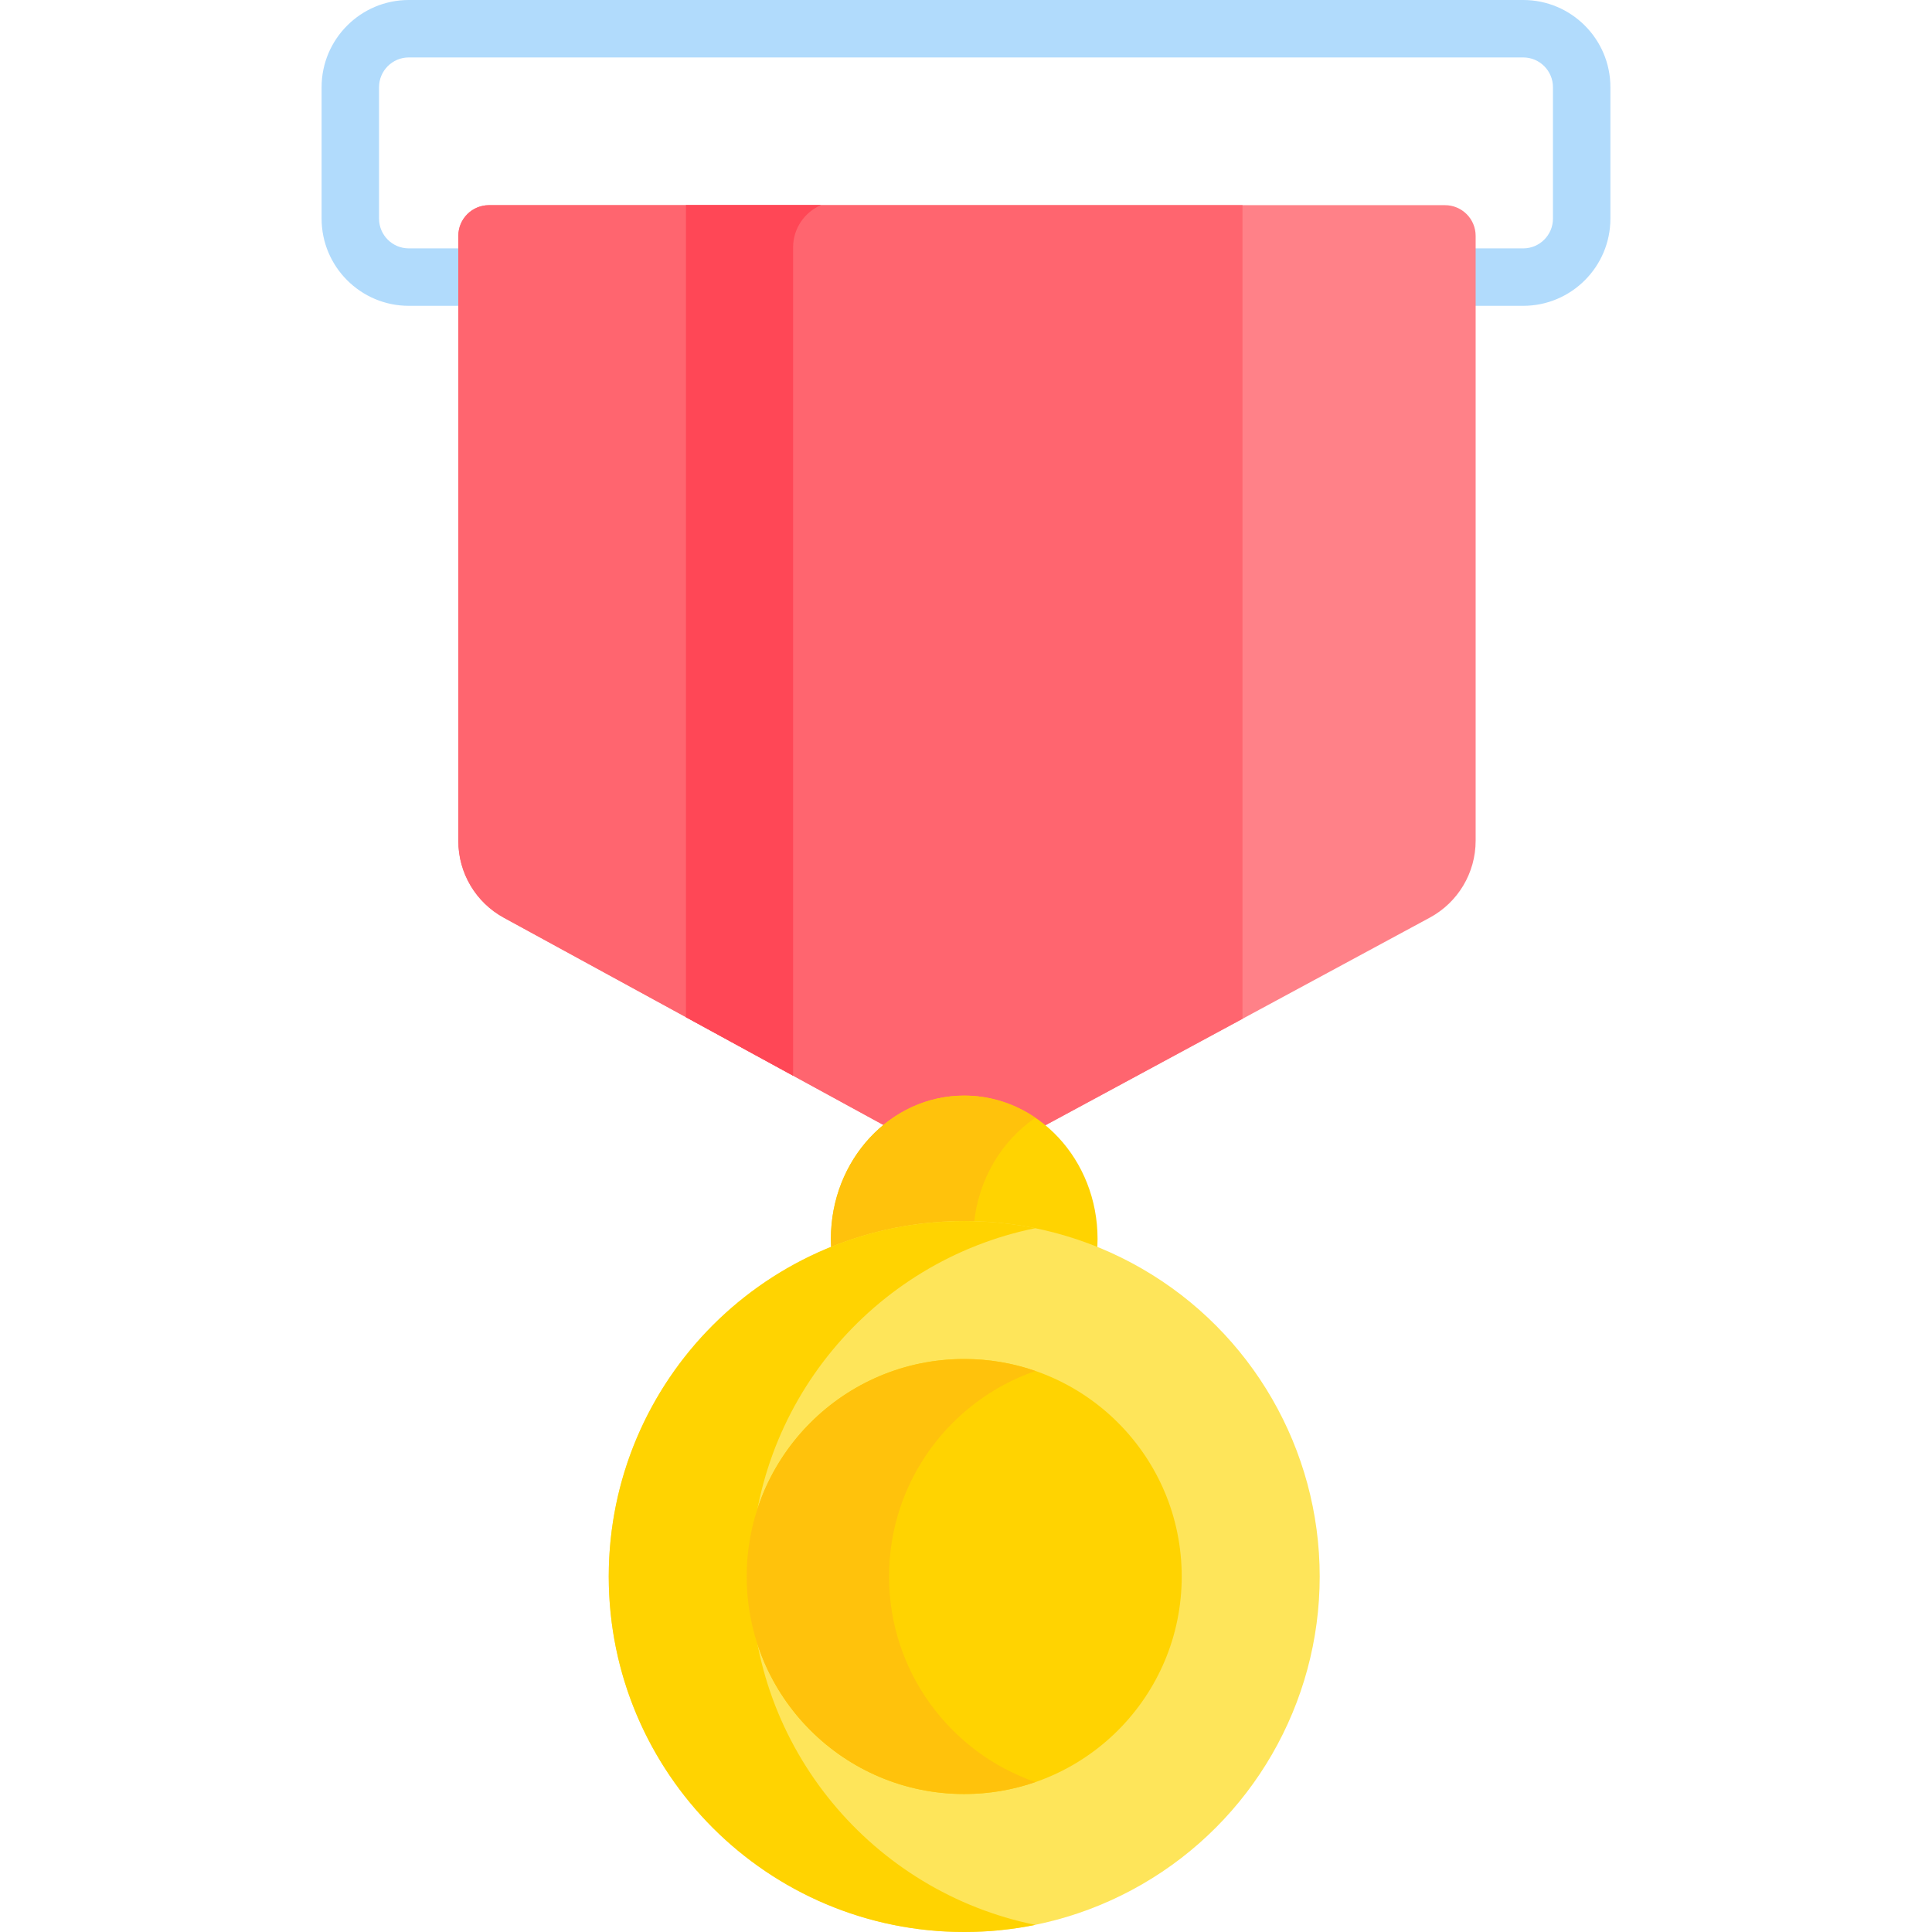 <svg id="Capa_1" enable-background="new 0 0 512 512" height="512" viewBox="0 0 512 512" width="512" xmlns="http://www.w3.org/2000/svg"><g><g><g><path d="m403.666 81.048h-21.739c-4.204 0-7.611-3.408-7.611-7.611s3.408-7.611 7.611-7.611h21.739c4.347 0 7.884-3.537 7.884-7.884v-34.834c0-4.347-3.537-7.885-7.884-7.885h-295.331c-4.347 0-7.885 3.537-7.885 7.885v34.833c0 4.347 3.537 7.884 7.885 7.884h20.228c4.204 0 7.611 3.408 7.611 7.611s-3.408 7.611-7.611 7.611h-20.228c-12.741 0-23.108-10.366-23.108-23.107v-34.832c0-12.742 10.366-23.108 23.108-23.108h295.331c12.741 0 23.107 10.366 23.107 23.108v34.833c0 12.741-10.366 23.107-23.107 23.107z" fill="#b1dbfc"/></g></g><path d="m382.932 54.372h-253.344c-4.489 0-8.129 3.639-8.129 8.129v160.381c0 8.471 4.625 16.266 12.06 20.325l101.45 55.393c5.793-4.153 12.888-6.606 20.56-6.606 7.714 0 14.846 2.479 20.656 6.675l102.723-55.483c7.486-4.044 12.152-11.867 12.152-20.376v-160.309c.001-4.489-3.639-8.129-8.128-8.129z" fill="#ff8188"/><path d="m210.182 65.536c0-4.98 3.032-9.282 7.338-11.164h-87.932c-4.489 0-8.129 3.639-8.129 8.129v160.381c0 8.471 4.625 16.266 12.06 20.325l76.663 41.859z" fill="#ff656f"/><path d="m329.271 54.372h-147.484v215.19l53.182 29.038c5.793-4.153 12.888-6.606 20.56-6.606 7.714 0 14.846 2.479 20.656 6.675l53.086-28.673z" fill="#ff656f"/><path d="m210.182 65.536c0-4.98 3.032-9.282 7.338-11.164h-35.733v215.19l28.395 15.504z" fill="#ff4756"/><path d="m255.529 324.312c12.441 0 24.316 2.598 35.188 7.308.088-1.084.148-2.177.148-3.286 0-20.979-15.82-37.986-35.335-37.986s-35.335 17.007-35.335 37.986c0 1.109.059 2.202.147 3.286 10.871-4.71 22.746-7.308 35.187-7.308z" fill="#ffd301"/><g><path d="m274.389 296.217c-5.459-3.712-11.923-5.869-18.86-5.869-19.515 0-35.335 17.007-35.335 37.986 0 1.109.059 2.202.147 3.285 10.873-4.71 22.748-7.308 35.188-7.308.862 0 1.721.015 2.578.04 1.148-11.85 7.368-22.072 16.282-28.134z" fill="#ffc20c"/></g><circle cx="255.529" cy="417.794" fill="#fee55a" r="94.206"/><path d="m199.042 417.794c0-45.569 32.356-83.58 75.347-92.316-6.094-1.238-12.4-1.89-18.86-1.89-52.029 0-94.206 42.178-94.206 94.206s42.177 94.206 94.206 94.206c6.459 0 12.766-.652 18.86-1.89-42.991-8.736-75.347-46.747-75.347-92.316z" fill="#ffd301"/><circle cx="255.529" cy="417.794" fill="#ffd301" r="57.64"/><path d="m235.608 417.794c0-25.227 16.212-46.653 38.781-54.467-5.911-2.047-12.252-3.173-18.86-3.173-31.834 0-57.641 25.806-57.641 57.64s25.807 57.64 57.641 57.64c6.607 0 12.948-1.126 18.86-3.173-22.569-7.814-38.781-29.241-38.781-54.467z" fill="#ffc20c"/></g></svg>